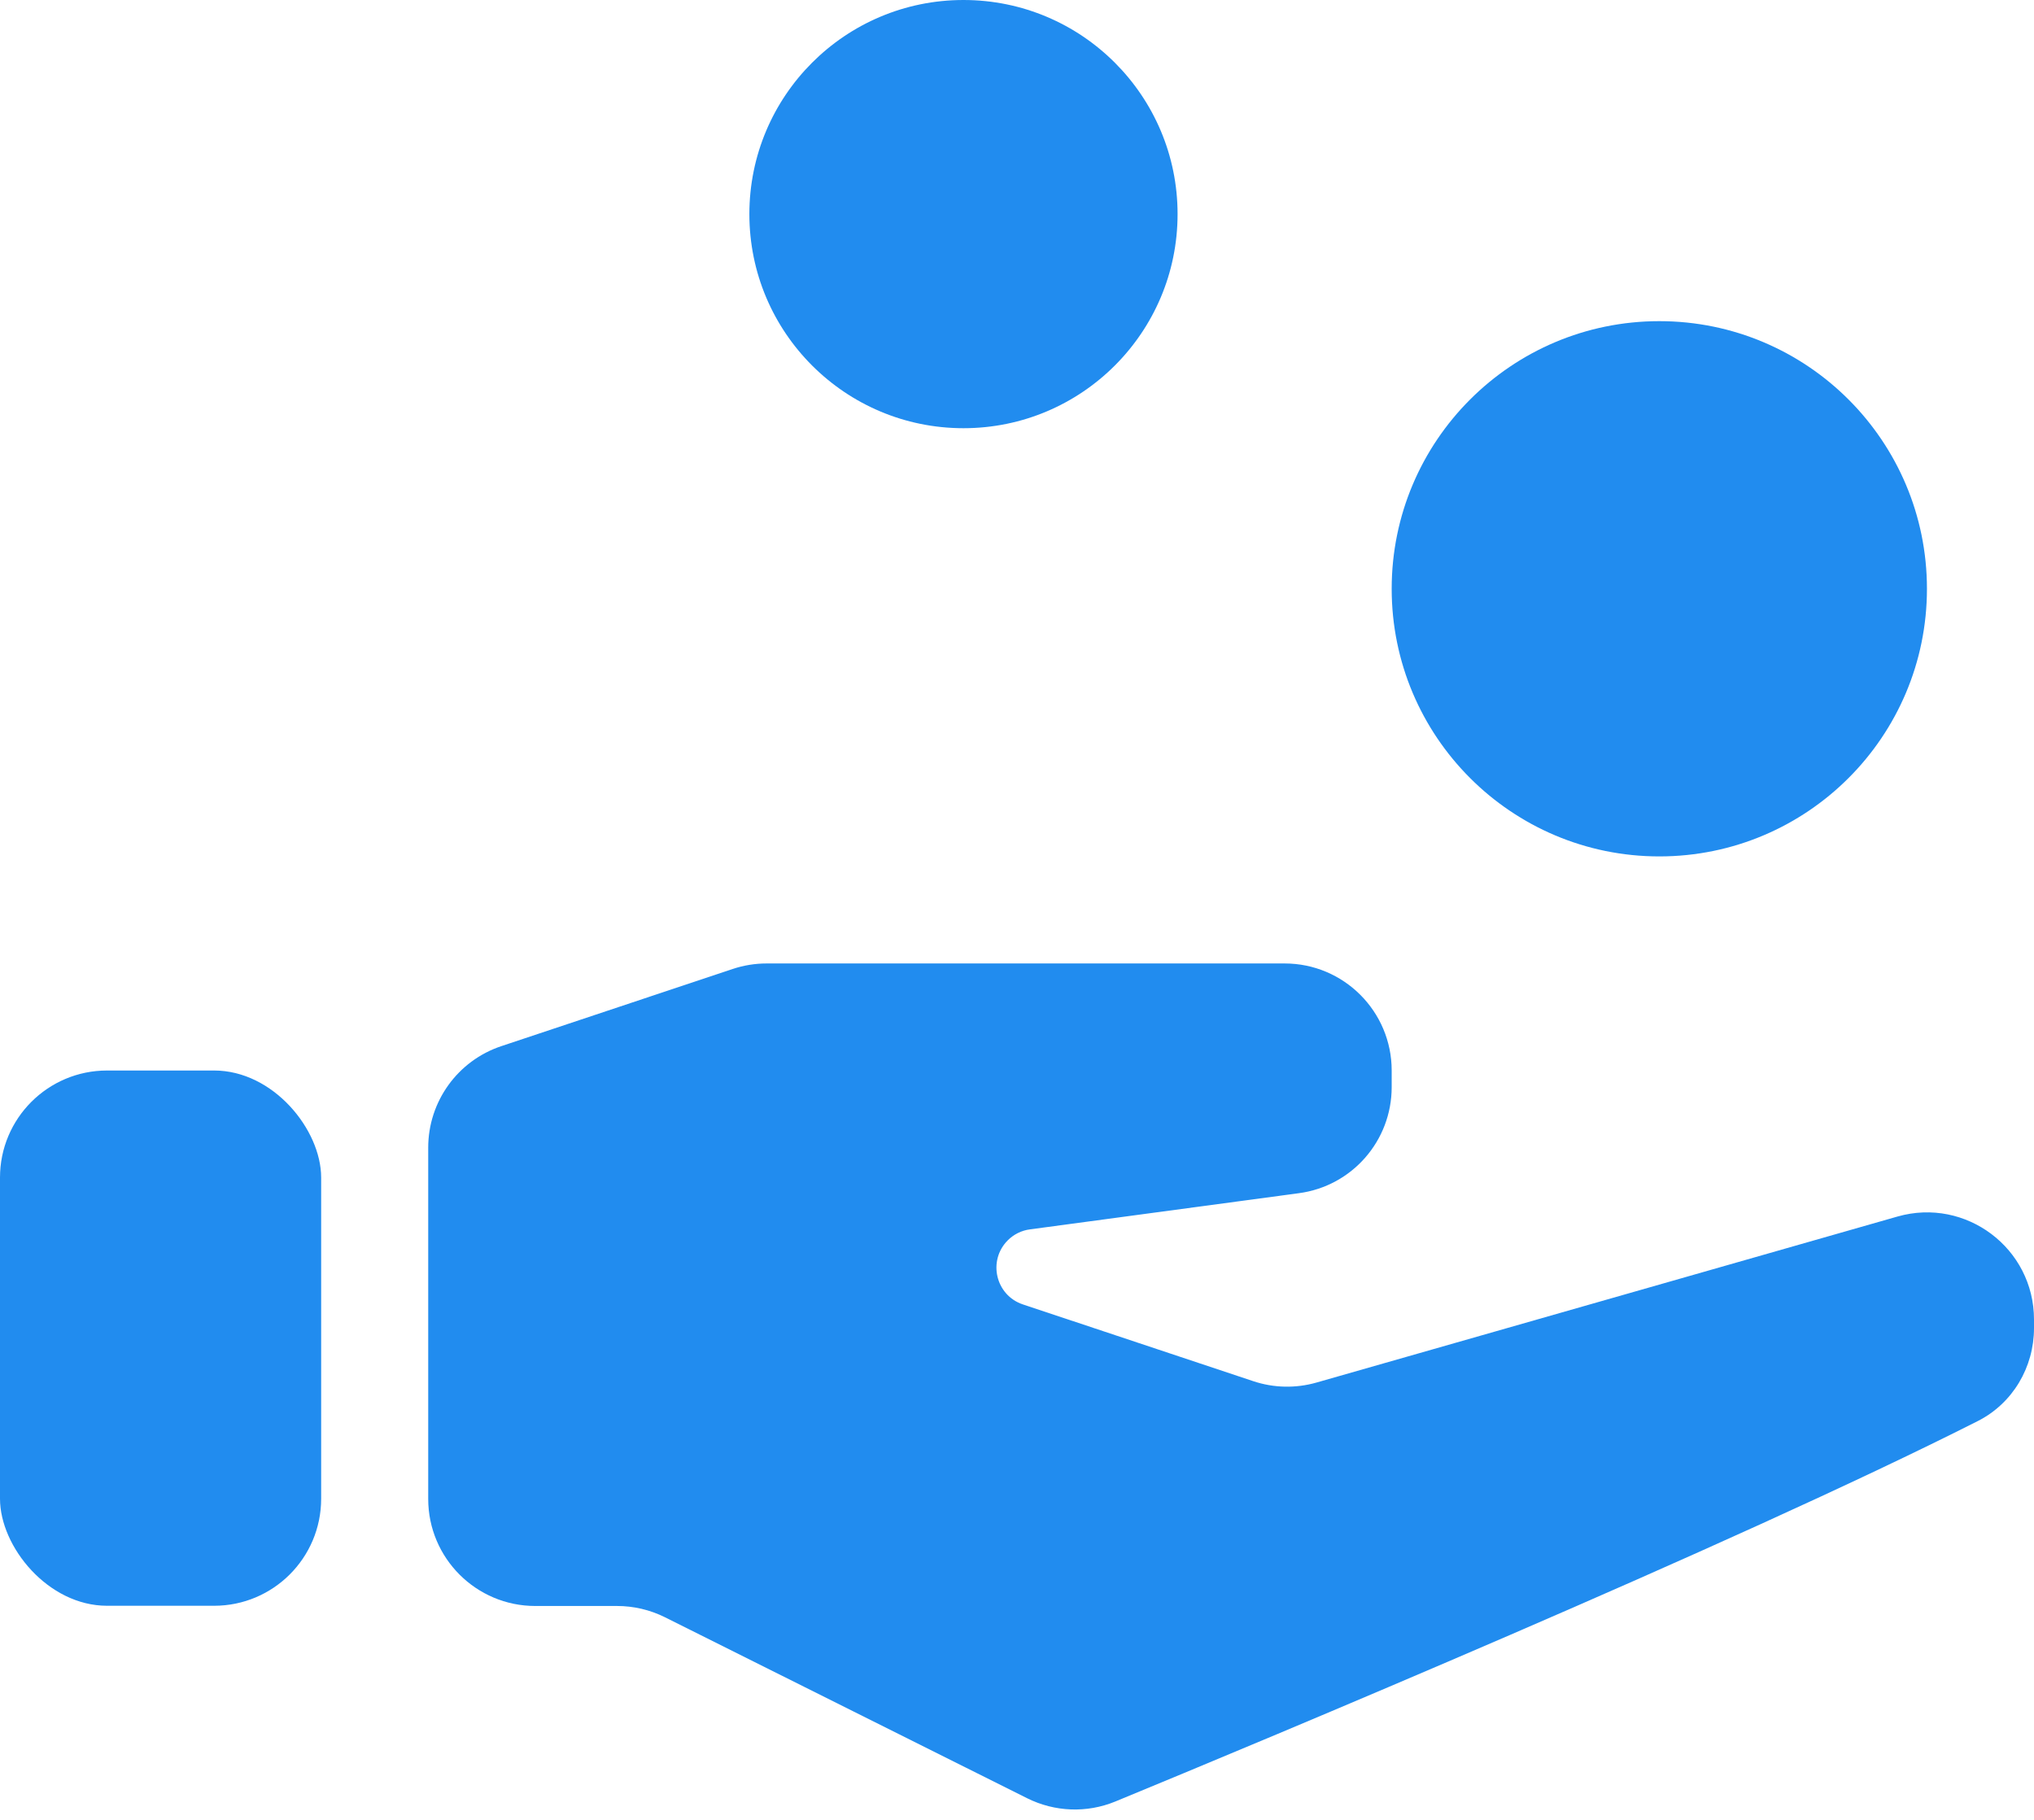 <svg width="19" height="17" viewBox="0 0 19 17" fill="none" xmlns="http://www.w3.org/2000/svg">
<path d="M7.162 9C7.055 9 6.948 9.017 6.846 9.051L4.684 9.772C4.275 9.908 4 10.29 4 10.721L4 14.002C4 14.554 4.448 15.002 5 15.002H5.764C5.919 15.002 6.072 15.038 6.211 15.107L9.595 16.798C9.852 16.926 10.151 16.938 10.417 16.829C11.788 16.264 16.195 14.429 18.474 13.275C18.801 13.11 19 12.772 19 12.406V12.326C19 11.661 18.364 11.182 17.725 11.364L12.297 12.915C12.104 12.97 11.898 12.966 11.707 12.902L9.555 12.185C9.3 12.1 9.224 11.776 9.414 11.586V11.586C9.47 11.53 9.543 11.494 9.621 11.484L12.133 11.146C12.63 11.08 13 10.656 13 10.155L13 10C13 9.448 12.552 9 12 9H7.162Z" fill="#218CEF"/>
<circle cx="9" cy="2" r="2" fill="#218CEF"/>
<circle cx="15.5" cy="5.5" r="2.5" fill="#218CEF"/>
<rect y="10" width="3" height="5" rx="1" fill="#218CEF"/>
</svg>
